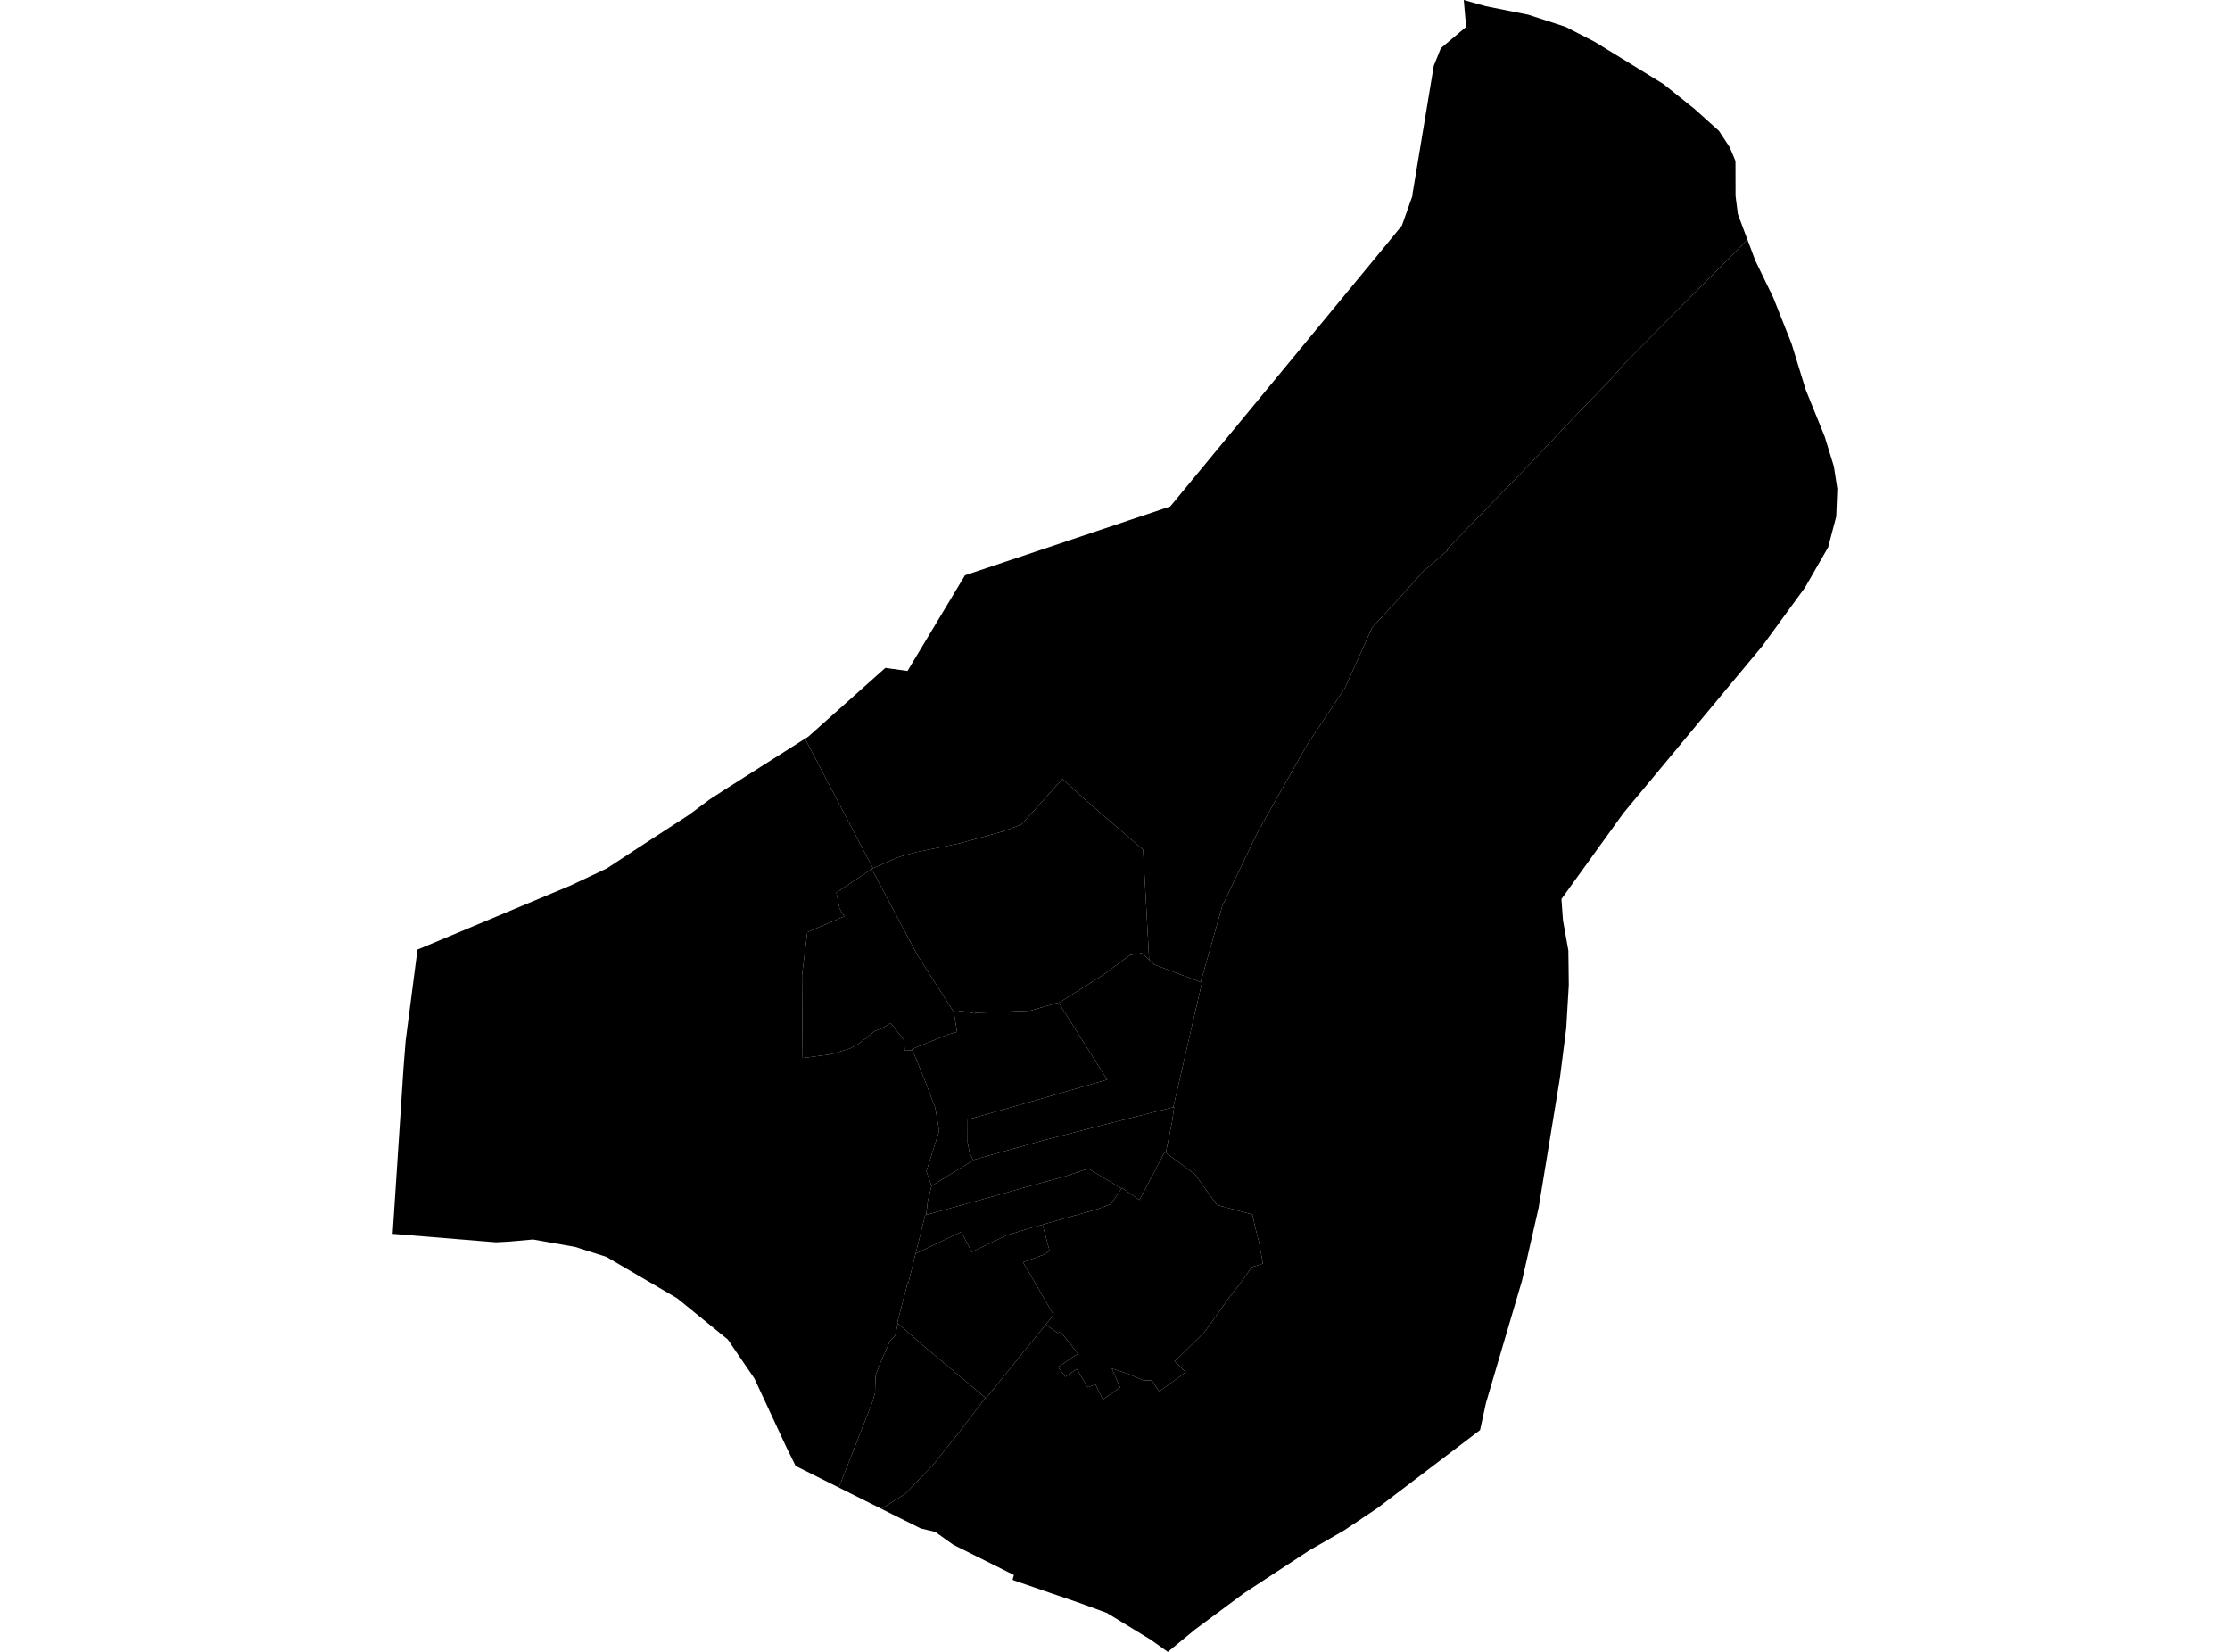 <?xml version='1.0'?>
<svg  baseProfile = 'tiny' width = '540' height = '400' stroke-linecap = 'round' stroke-linejoin = 'round' version='1.1' xmlns='http://www.w3.org/2000/svg'>
<path id='0311901001' title='0311901001'  d='M 253.23 320.74 255.132 318.383 247.73 305.645 252.734 303.825 254.16 302.916 252.444 296.547 252.796 296.443 265.926 292.742 268.904 291.605 269.049 291.481 271.592 287.821 271.716 287.655 275.914 290.591 282.055 278.95 282.304 279.136 289.376 284.367 294.669 291.791 303.292 294.107 303.912 297.043 304.884 300.827 305.815 305.976 303.106 306.844 300.438 310.67 297.399 314.495 295.021 317.928 291.671 322.56 285.033 329.115 284.371 329.591 287.163 332.258 280.691 336.952 278.912 334.243 276.927 334.264 273.122 332.651 269.235 331.39 271.241 335.959 267.084 338.916 265.265 335.215 263.404 335.959 260.736 331.514 257.965 333.375 256.249 331.038 261.046 327.792 256.787 322.457 256.125 322.787 253.23 320.74 Z' />
<path id='0311901002' title='0311901002'  d='M 271.592 287.821 269.049 291.481 268.904 291.605 265.926 292.742 252.796 296.443 252.444 296.547 249.839 297.27 243.759 299.132 235.281 303.184 232.8 298.284 221.716 303.577 224.032 294.251 224.28 294.189 240.802 289.62 247.295 287.779 257.965 284.843 263.528 282.961 271.592 287.821 Z' />
<path id='0311901003' title='0311901003'  d='M 256.373 242.845 268.098 261.435 248.66 267.06 234.33 271.112 234.309 276.634 234.785 279.074 235.633 280.893 235.674 280.976 225.583 287.159 225.562 287.159 224.322 283.623 227.423 273.883 226.493 268.321 224.239 262.345 221.985 256.762 220.972 254.301 220.848 254.032 229.533 250.496 231.745 249.876 230.959 245.058 231.022 245.141 232.779 244.789 236.15 245.43 236.129 245.285 249.549 244.727 256.311 242.763 256.373 242.845 Z' />
<path id='0311901004' title='0311901004'  d='M 282.304 279.136 282.055 278.95 275.914 290.591 271.716 287.655 271.592 287.821 263.528 282.961 257.965 284.843 247.295 287.779 240.802 289.62 224.28 294.189 224.632 291.129 224.653 290.902 225.583 287.159 235.674 280.976 235.633 280.893 252.444 276.199 268.511 272.064 284.103 268.114 284.33 268.052 283.813 271.691 282.304 279.136 Z' />
<path id='0311901005' title='0311901005'  d='M 278.271 232.423 279.512 233.581 290.761 237.821 291.071 237.945 288.921 247.167 286.481 257.878 284.103 268.114 268.511 272.064 252.444 276.199 235.633 280.893 234.785 279.074 234.309 276.634 234.33 271.112 248.66 267.06 268.098 261.435 256.373 242.845 266.96 236.187 273.681 231.245 276.514 230.79 278.271 232.423 Z' />
<path id='0311901006' title='0311901006'  d='M 253.23 320.74 238.776 338.586 238.631 338.462 223.95 326.179 217.415 320.451 217.27 320.347 219.814 310.587 220 310.505 221.716 303.577 232.8 298.284 235.281 303.184 243.759 299.132 249.839 297.27 252.444 296.547 254.16 302.916 252.734 303.825 247.73 305.645 255.132 318.383 253.23 320.74 Z' />
<path id='0311902001' title='0311902001'  d='M 278.271 232.423 276.514 230.79 273.681 231.245 266.96 236.187 256.373 242.845 256.311 242.763 249.549 244.727 236.129 245.285 236.15 245.43 232.779 244.789 231.022 245.141 230.959 245.058 222.151 231.286 211.088 210.422 211.067 210.38 211.356 210.256 211.377 210.236 211.501 210.194 217.849 207.465 221.778 206.369 232.304 204.239 242.974 201.303 247.316 199.669 257.242 188.668 257.283 188.627 262.907 193.776 269.855 199.752 276.803 205.749 278.271 232.423 Z' />
<path id='0311902002' title='0311902002'  d='M 290.761 237.821 279.512 233.581 278.271 232.423 276.803 205.749 269.855 199.752 262.907 193.776 257.283 188.627 257.242 188.668 247.316 199.669 242.974 201.303 232.304 204.239 221.778 206.369 217.849 207.465 211.501 210.194 211.377 210.236 194.938 178.867 195.455 178.557 195.786 178.329 212.928 163.027 214.396 161.725 216.154 161.973 219.752 162.469 222.75 157.486 233.668 139.309 283.379 122.643 298.081 104.839 336.253 58.561 339.479 54.611 342.022 47.415 342.043 46.919 342.457 44.479 347.192 15.922 348.908 11.663 355.029 6.514 354.45 0 359.785 1.51 370.062 3.557 379.14 6.514 380.856 7.403 386.108 10.091 402.796 20.347 410.343 26.385 416.257 31.7 418.842 35.649 419.731 37.738 420.248 38.999 420.269 47.436 420.827 51.84 423.122 57.982 423.143 58.023 411.253 70.017 393.78 87.614 389.665 92.246 381.146 101.055 368.966 113.916 350.335 133.065 350.604 133.23 344.793 138.213 338.114 145.616 332.262 151.964 325.645 166.667 316.505 180.376 304.574 201.447 295.972 219.376 290.761 237.821 Z M 213.424 365.364 203.127 360.215 211.212 339.62 211.894 337.262 211.956 334.905 212.018 333.044 213.238 329.88 215.533 324.69 216.795 323.366 217.415 320.451 223.95 326.179 238.631 338.462 232.138 346.96 226.141 354.487 219.297 361.663 213.424 365.364 Z' />
<path id='0311902003' title='0311902003'  d='M 436.232 91.046 437.266 94.396 441.836 105.666 444.069 112.903 444.917 118.342 444.648 125.083 442.684 132.527 437.101 142.246 426.72 156.472 418.966 165.778 393.139 196.857 378.106 217.701 378.478 222.849 379.781 230.149 379.843 234.677 379.884 238.586 379.264 249.028 377.734 261.042 372.585 292.452 368.553 310.132 359.847 339.661 358.4 346.299 333.586 365.157 331.497 366.563 325.459 370.596 318.821 374.421 317.084 375.414 301.266 385.773 299.57 387.035 289.438 394.541 282.8 400 278.602 397.022 268.036 390.571 261.543 388.193 253.871 385.567 245.496 382.692 245.476 382.672 245.207 382.527 245.517 381.39 242.643 379.942 230.856 374.069 228.065 372.084 226.493 370.947 222.978 370.12 213.424 365.364 219.297 361.663 226.141 354.487 232.138 346.96 238.631 338.462 238.776 338.586 253.23 320.74 256.125 322.787 256.787 322.457 261.046 327.792 256.249 331.038 257.965 333.375 260.736 331.514 263.404 335.959 265.265 335.215 267.084 338.916 271.241 335.959 269.235 331.39 273.122 332.651 276.927 334.264 278.912 334.243 280.691 336.952 287.163 332.258 284.371 329.591 285.033 329.115 291.671 322.56 295.021 317.928 297.399 314.495 300.438 310.67 303.106 306.844 305.815 305.976 304.884 300.827 303.912 297.043 303.292 294.107 294.669 291.791 289.376 284.367 282.304 279.136 283.813 271.691 284.33 268.052 284.103 268.114 286.481 257.878 288.921 247.167 291.071 237.945 290.761 237.821 295.972 219.376 304.574 201.447 316.505 180.376 325.645 166.667 332.262 151.964 338.114 145.616 344.793 138.213 350.604 133.23 350.335 133.065 368.966 113.916 381.146 101.055 389.665 92.246 393.78 87.614 411.253 70.017 423.143 58.023 425.045 63.089 429.409 72.084 433.813 83.168 436.232 91.046 Z' />
<path id='0311902004' title='0311902004'  d='M 230.959 245.058 231.745 249.876 229.533 250.496 220.848 254.032 220.972 254.301 219.09 254.425 218.925 251.902 215.678 247.725 213.507 249.049 211.894 249.628 211.873 249.628 209.702 251.406 207.676 252.874 205.794 253.908 203.499 254.611 201.1 255.314 194.359 256.203 194.214 236.166 195.496 225.724 204.471 221.898 203.313 220.037 202.527 216.15 211.088 210.422 222.151 231.286 230.959 245.058 Z' />
<path id='0311902005' title='0311902005'  d='M 211.377 210.236 211.356 210.256 211.067 210.38 211.088 210.422 202.527 216.15 203.313 220.037 204.471 221.898 195.496 225.724 194.214 236.166 194.359 256.203 201.1 255.314 203.499 254.611 205.794 253.908 207.676 252.874 209.702 251.406 211.873 249.628 211.894 249.628 213.507 249.049 215.678 247.725 218.925 251.902 219.09 254.425 220.972 254.301 221.985 256.762 224.239 262.345 226.493 268.321 227.423 273.883 224.322 283.623 225.562 287.159 225.583 287.159 224.653 290.902 224.632 291.129 224.28 294.189 224.032 294.251 221.716 303.577 220 310.505 219.814 310.587 217.27 320.347 217.415 320.451 216.795 323.366 215.533 324.69 213.238 329.88 212.018 333.044 211.956 334.905 211.894 337.262 211.212 339.62 203.127 360.215 192.974 355.128 192.663 354.983 190.43 350.455 182.676 333.788 176.224 324.338 176.203 324.318 176.162 324.297 163.962 314.371 146.861 304.363 139.272 301.944 129.078 300.145 123.267 300.662 120.103 300.827 120.062 300.827 95.083 298.78 97.709 258.623 98.226 252.047 101.1 229.942 101.245 229.88 138.156 214.433 146.923 210.298 154.801 205.128 166.423 197.581 166.774 197.353 171.923 193.528 175.438 191.253 194.938 178.867 211.377 210.236 Z' />
</svg>